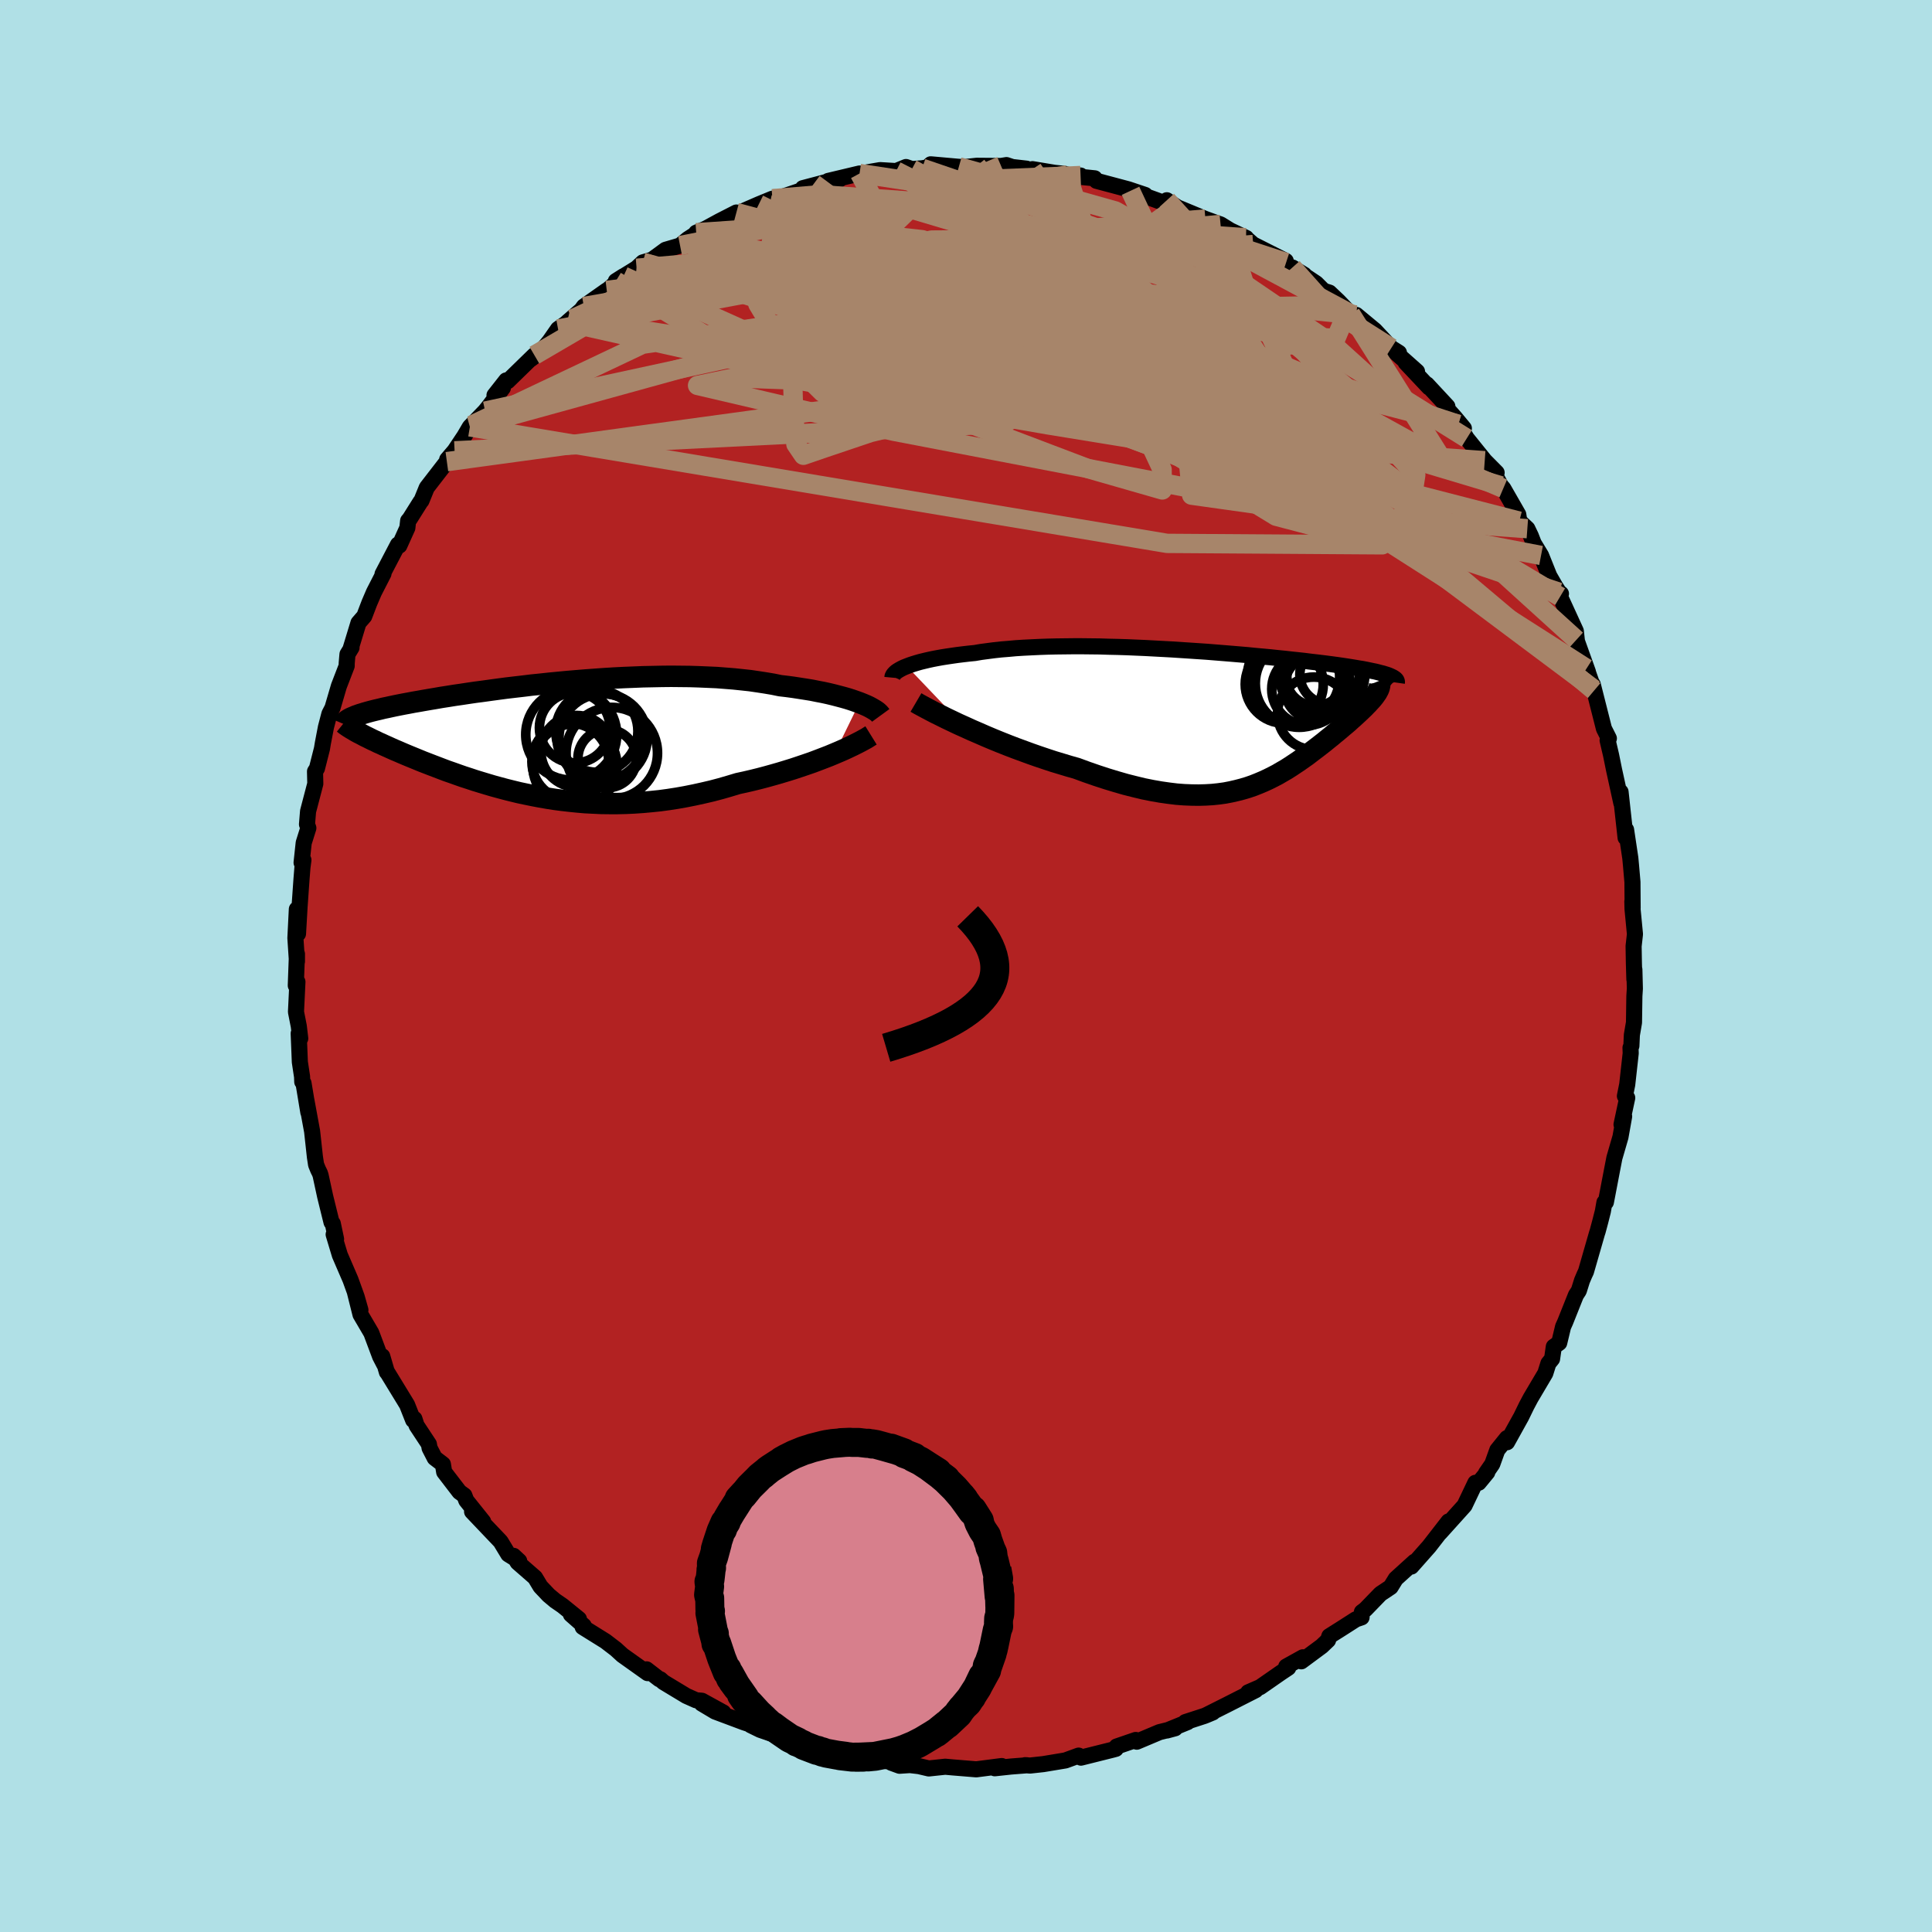 
  <svg viewBox="-100 -100 200 200" xmlns="http://www.w3.org/2000/svg" width="500" height="500" id="face-svg">
    <defs>
      <clipPath id="leftEyeClipPath">
        <polyline points="32.49,-3.76 32.1,-3.9 31.7,-4.04 31.26,-4.18 30.8,-4.31 30.31,-4.44 29.81,-4.57 29.27,-4.7 28.72,-4.82 28.14,-4.93 27.55,-5.05 26.93,-5.15 26.29,-5.25 25.64,-5.35 24.97,-5.44 24.28,-5.52 23.55,-5.67 22.78,-5.8 22,-5.92 21.18,-6.04 20.35,-6.13 19.49,-6.22 18.61,-6.29 17.71,-6.36 16.8,-6.4 15.87,-6.44 14.92,-6.47 13.97,-6.48 13,-6.49 12.03,-6.48 11.05,-6.46 10.06,-6.44 9.08,-6.4 8.09,-6.36 7.1,-6.31 6.12,-6.25 5.14,-6.18 4.17,-6.11 3.2,-6.03 2.25,-5.95 1.3,-5.86 0.37,-5.77 -0.55,-5.67 -1.45,-5.58 -2.34,-5.47 -3.21,-5.37 -4.06,-5.27 -4.89,-5.16 -5.7,-5.05 -6.49,-4.94 -7.26,-4.84 -8.01,-4.73 -8.73,-4.62 -9.43,-4.52 -10.11,-4.41 -10.76,-4.31 -11.39,-4.2 -11.99,-4.1 -12.57,-4 -13.13,-3.9 -13.66,-3.81 -14.18,-3.71 -14.67,-3.62 -15.13,-3.53 -15.58,-3.44 -16,-3.35 -16.41,-3.26 -16.8,-3.18 -17.16,-3.09 -17.51,-3.01 -17.84,-2.93 -18.15,-2.85 -18.44,-2.77 -18.72,-2.69 -18.97,-2.61 -19.21,-2.54 -19.43,-2.46 -19.64,-2.39 -19.82,-2.31 -19.99,-2.24 -19.4,-0.66 -19.18,-0.55 -18.95,-0.43 -18.71,-0.3 -18.46,-0.18 -18.2,-0.05 -17.92,0.09 -17.63,0.22 -17.33,0.37 -17.01,0.51 -16.69,0.66 -16.35,0.81 -16,0.97 -15.64,1.13 -15.26,1.29 -14.87,1.46 -14.47,1.63 -14.06,1.8 -13.62,1.98 -13.18,2.16 -12.72,2.35 -12.25,2.53 -11.76,2.72 -11.26,2.91 -10.74,3.11 -10.21,3.31 -9.66,3.5 -9.1,3.7 -8.53,3.9 -7.94,4.09 -7.34,4.29 -6.72,4.48 -6.09,4.67 -5.45,4.86 -4.79,5.04 -4.12,5.22 -3.44,5.39 -2.74,5.56 -2.03,5.71 -1.3,5.86 -0.56,6 0.19,6.13 0.95,6.25 1.72,6.35 2.51,6.44 3.3,6.52 4.11,6.59 4.93,6.63 5.76,6.67 6.6,6.68 7.45,6.68 8.31,6.66 9.17,6.62 10.05,6.56 10.93,6.48 11.81,6.39 12.7,6.27 13.6,6.13 14.5,5.97 15.4,5.79 16.31,5.59 17.21,5.38 18.12,5.14 19.02,4.88 19.92,4.61 20.66,4.45 21.39,4.28 22.12,4.1 22.84,3.91 23.56,3.71 24.26,3.51 24.95,3.3 25.63,3.09 26.29,2.87 26.94,2.65 27.58,2.43 28.19,2.2 28.79,1.97 29.36,1.75 29.91,1.52" />
      </clipPath>
      <clipPath id="rightEyeClipPath">
        <polyline points="-32.63,-5.12 -32.32,-5.24 -31.99,-5.35 -31.63,-5.46 -31.25,-5.57 -30.84,-5.67 -30.42,-5.77 -29.96,-5.87 -29.49,-5.96 -28.99,-6.05 -28.48,-6.13 -27.94,-6.21 -27.38,-6.29 -26.81,-6.36 -26.21,-6.43 -25.6,-6.49 -24.96,-6.6 -24.28,-6.69 -23.59,-6.78 -22.86,-6.86 -22.11,-6.92 -21.34,-6.99 -20.55,-7.04 -19.73,-7.08 -18.9,-7.12 -18.05,-7.15 -17.18,-7.17 -16.3,-7.18 -15.41,-7.19 -14.5,-7.19 -13.59,-7.18 -12.66,-7.17 -11.73,-7.14 -10.8,-7.12 -9.86,-7.09 -8.93,-7.05 -7.99,-7.01 -7.05,-6.96 -6.12,-6.91 -5.2,-6.86 -4.28,-6.8 -3.36,-6.74 -2.46,-6.68 -1.57,-6.62 -0.7,-6.55 0.17,-6.48 1.02,-6.41 1.85,-6.34 2.67,-6.27 3.46,-6.19 4.24,-6.12 5,-6.05 5.74,-5.97 6.46,-5.9 7.16,-5.82 7.83,-5.75 8.48,-5.68 9.11,-5.6 9.71,-5.53 10.3,-5.46 10.86,-5.39 11.39,-5.32 11.91,-5.25 12.4,-5.18 12.86,-5.11 13.31,-5.04 13.74,-4.97 14.14,-4.9 14.53,-4.84 14.89,-4.77 15.23,-4.7 15.56,-4.63 15.86,-4.57 16.14,-4.5 16.4,-4.43 16.65,-4.37 16.87,-4.3 17.07,-4.24 17.26,-4.17 17.42,-4.1 16.02,-2.39 15.92,-2.25 15.81,-2.09 15.69,-1.93 15.56,-1.77 15.41,-1.6 15.25,-1.43 15.08,-1.24 14.9,-1.06 14.71,-0.86 14.51,-0.67 14.29,-0.46 14.07,-0.25 13.84,-0.04 13.59,0.19 13.34,0.41 13.08,0.65 12.8,0.89 12.51,1.13 12.22,1.38 11.91,1.64 11.59,1.9 11.27,2.17 10.93,2.44 10.59,2.72 10.23,3 9.87,3.28 9.5,3.56 9.12,3.85 8.74,4.14 8.34,4.42 7.93,4.71 7.51,4.99 7.09,5.27 6.65,5.55 6.2,5.81 5.74,6.08 5.26,6.33 4.78,6.57 4.28,6.8 3.76,7.02 3.23,7.23 2.68,7.42 2.11,7.59 1.53,7.74 0.92,7.88 0.3,8 -0.35,8.09 -1.02,8.16 -1.71,8.2 -2.42,8.22 -3.16,8.21 -3.92,8.18 -4.71,8.12 -5.53,8.02 -6.37,7.9 -7.23,7.75 -8.13,7.57 -9.04,7.35 -9.99,7.11 -10.96,6.83 -11.95,6.53 -12.96,6.2 -14,5.84 -15.06,5.45 -15.84,5.23 -16.63,4.99 -17.43,4.75 -18.22,4.49 -19.02,4.22 -19.82,3.94 -20.61,3.65 -21.4,3.36 -22.18,3.06 -22.96,2.75 -23.72,2.44 -24.48,2.12 -25.21,1.8 -25.93,1.49 -26.63,1.17" />
      </clipPath>
      <filter id="fuzzy">
        <feTurbulence id="turbulence" baseFrequency="0.05" numOctaves="3" type="noise" result="noise" />
        <feDisplacementMap in="SourceGraphic" in2="noise" scale="2" />
      </filter>
      <linearGradient id="rainbowGradient" x1="0%" y1="0%" x2="100%" y2="0%">
        <stop offset="0%" style="stop-color: rgb(220, 208, 186); stop-opacity: 1" />
        <stop offset="50%" style="stop-color: rgb(255, 105, 180); stop-opacity: 1" />
        <stop offset="100%" style="stop-color: rgb(135, 206, 235); stop-opacity: 1" />
      </linearGradient>
    </defs>
    <rect x="-100" y="-100" width="100%" height="100%" fill="rgb(176, 224, 230)" />
    <polyline id="faceContour" points="69.19,1.38 69.19,0.37 69.24,2.34 69.19,3.12 69.15,5.85 68.93,7.14 68.88,8.27 68.79,8.46 68.81,9.04 68.45,12.27 68.21,13.46 68.45,13.65 67.86,16.41 67.95,16.16 68.13,15.57 67.75,17.7 67.12,19.87 66.87,21.16 66.24,24.45 66.09,24.47 65.93,25.39 65.65,26.49 65.39,27.46 65.32,27.67 64.18,31.63 64.02,31.97 63.77,32.56 63.44,33.61 63.14,34.07 62.03,36.85 61.81,37.34 61.41,39.01 60.85,39.41 60.67,40.67 60.29,41.14 59.97,42.16 58.45,44.73 58.03,45.52 57.47,46.67 56.01,49.3 56,48.87 55,50.11 54.48,51.56 53.83,52.5 53.96,52.42 53.08,53.49 52.73,53.5 51.61,55.85 49.07,58.67 49.74,57.85 49.95,57.5 47.94,60.09 47.25,60.87 46.1,62.17 46.43,61.67 44.49,63.43 43.96,64.29 42.91,64.99 41.35,66.6 40.98,66.88 40.95,67.43 40.36,67.63 38.91,68.56 37.61,69.38 37.48,69.79 36.83,70.41 34.71,71.98 34.88,71.56 33.15,72.52 33.36,72.65 32.58,73.17 30.45,74.65 29.21,75.19 29.99,74.96 27.06,76.45 24.81,77.58 25.55,77.27 24.68,77.63 22.71,78.27 22.94,78.27 20.8,79.14 21.65,78.91 20.03,79.31 17.68,80.3 17.57,80.12 15.59,80.8 15.51,81.04 15.22,81.12 11.9,81.95 11.66,81.74 10.29,82.24 9.93,82.3 8,82.62 6.63,82.77 6.12,82.73 6.33,82.74 4.66,82.87 2.98,83.05 3.7,82.82 1.06,83.16 -0.15,83.06 -1.38,82.96 -2.15,82.89 -3.85,83.07 -4.87,82.83 -5.8,82.72 -6.88,82.79 -7.73,82.48 -7.73,82.39 -9.75,82.08 -11.27,81.85 -12.99,81.4 -12.58,81.49 -13.33,81.57 -14.57,81.06 -16.04,81.03 -17.89,80.37 -18.64,80.16 -19.6,79.66 -21.31,79.07 -22.29,78.59 -21.64,78.74 -22.98,78.3 -25.97,77.18 -27.36,76.35 -25.12,77.28 -27.34,76.06 -27.94,76.01 -28.95,75.56 -31.32,74.13 -31.64,73.84 -31.75,73.83 -33.07,72.81 -32.96,73.2 -35.56,71.35 -36.25,70.72 -37.32,69.9 -39.68,68.43 -39.57,68.3 -40.9,67.13 -40.07,67.6 -41.76,66.23 -42.53,65.7 -43.21,65.13 -44.05,64.24 -44.61,63.31 -46.41,61.74 -46.83,61.06 -46.25,61.6 -47.38,60.9 -48.18,59.58 -51.13,56.48 -49.98,57.52 -51.73,55.33 -51.93,54.81 -52.44,54.44 -54.02,52.38 -54.15,51.58 -55,50.93 -55.53,49.9 -55.6,49.5 -56.88,47.56 -57.1,46.88 -57.23,47.01 -57.86,45.42 -59.9,42.08 -59.95,42.04 -60.43,40.4 -60.22,41.25 -60.65,40.42 -61.56,37.99 -62.68,36.08 -63.25,33.8 -62.69,35.61 -63.08,34.24 -63.72,32.47 -64.82,29.92 -65.46,27.79 -65.21,28.27 -65.55,26.66 -65.68,26.53 -66.34,23.85 -66.81,21.68 -66.89,21.44 -67.07,21.08 -67.28,20.56 -67.4,19.77 -67.69,17.12 -68.29,13.86 -68.08,15.15 -68.58,12.13 -68.71,11.99 -68.73,11.46 -68.96,9.94 -69.08,6.98 -68.92,7.5 -69.07,6.23 -69.36,4.75 -69.21,1.64 -69.38,2.02 -69.26,-1.25 -69.26,-0.47 -69.42,-2.89 -69.27,-5.88 -69.15,-3.34 -68.99,-6.12 -68.79,-8.97 -68.69,-10.22 -68.59,-10.97 -68.78,-10.7 -68.56,-12.75 -68.08,-14.28 -68.22,-14.67 -68.11,-16.01 -67.36,-18.87 -67.39,-20.14 -67.19,-20.45 -66.67,-22.5 -66.58,-23.05 -66.26,-24.72 -65.9,-26.1 -65.58,-26.72 -64.92,-28.97 -64.11,-31.07 -64.11,-31.33 -64.03,-32.27 -63.61,-32.96 -63.69,-32.89 -62.89,-35.52 -62.29,-36.21 -61.77,-37.57 -61.29,-38.69 -60.3,-40.62 -60.4,-40.57 -58.8,-43.63 -58.66,-43.52 -57.83,-45.36 -57.75,-46.09 -57.58,-46.29 -56.48,-48.04 -56.37,-48.17 -55.82,-49.52 -53.74,-52.21 -53.71,-52.43 -52.94,-53.33 -51.93,-54.84 -51.36,-55.81 -51.19,-55.98 -49.78,-57.44 -49.34,-57.99 -47.94,-59.85 -48.81,-59.08 -47.6,-60.62 -47.44,-60.54 -44.68,-63.23 -45.07,-62.81 -43.99,-63.61 -43.11,-64.68 -42.23,-65.94 -40.76,-66.97 -41.29,-66.63 -39.81,-67.92 -39.56,-68.27 -37.19,-69.94 -37.82,-69.35 -35.45,-71.41 -36.25,-70.9 -34.1,-72.23 -33.45,-72.84 -32.51,-73.11 -31.1,-74.14 -29.6,-74.58 -28.79,-75.25 -27.68,-75.97 -27.93,-75.91 -26.96,-76.32 -25.53,-77.1 -23.77,-78 -23.25,-77.81 -23.63,-77.85 -22.92,-78.21 -21.45,-78.85 -20.04,-79.43 -19.14,-79.58 -16.72,-80.4 -16.89,-80.52 -14.35,-81.19 -13.1,-81.42 -14.26,-81.27 -11.02,-82.04 -10.5,-81.94 -10.23,-82.16 -8.89,-82.39 -7.23,-82.29 -6.21,-82.71 -5.6,-82.5 -4.54,-82.58 -3.94,-82.68 -3.65,-82.99 -0.74,-82.73 -0.1,-82.71 1.11,-82.84 3.63,-82.82 4.19,-82.91 4.79,-82.71 6.27,-82.54 6.13,-82.33 6.88,-82.49 9.17,-82.11 10.24,-82 10.48,-81.9 11.86,-81.83 11.58,-81.72 13.32,-81.54 13.51,-81.28 16.81,-80.4 18.54,-79.82 17.03,-80.25 20.43,-79.02 20.79,-79.27 21.26,-78.95 22.07,-78.41 21.79,-78.57 24.78,-77.33 26.08,-76.86 26.35,-76.77 27.35,-76.15 29,-75.37 28.93,-75.39 29.73,-74.69 33.1,-72.99 33.14,-72.83 32.34,-73.08 35.02,-71.55 33.79,-72.31 36.25,-70.67 37.02,-69.9 37.62,-69.71 38.54,-68.84 39.82,-67.51 40.9,-66.66 40.4,-67.4 42.32,-65.81 44.03,-63.98 44.82,-63.48 44.26,-63.7 46.69,-61.54 45.51,-62.47 47.93,-59.9 47.71,-60.21 49.83,-57.93 49.79,-57.7 50.62,-56.77 51.54,-55.66 50.96,-56.07 51.84,-54.62 53.7,-52.31 54.93,-51.07 54.53,-51.28 55.38,-49.71 55.62,-49.44 57.17,-46.74 57.28,-46.05 58.11,-45.27 58.47,-44.52 58.77,-43.75 59.53,-42.5 60.38,-40.38 60.99,-39.32 61.39,-38.69 61.59,-38.54 61.5,-38.23 63.13,-34.67 63.25,-33.56 63.19,-33.77 64.38,-30.45 64.24,-30.8 64.99,-28.66 65.02,-28.51 64.88,-29.15 66.04,-24.57 66.55,-23.56 66.42,-23.36 66.78,-21.82 67.09,-20.29 67.15,-20.02 67.84,-16.87 67.76,-18.02 67.96,-16.18 68.28,-13.28 68.33,-14.11 68.77,-11.17 68.84,-10.42 68.99,-8.69 69.01,-6 68.98,-6.68 69,-5.89 69.25,-3.3 69.11,-2.05 69.14,-0.3 69.19,1.38 69.19,0.37" fill="rgb(178, 34, 34)" stroke="black" stroke-width="1.667" stroke-linejoin="round" filter="url(#fuzzy)" />
    <g transform="translate(26.51 -25.91)">
      <polyline id="rightCountour" points="-32.63,-5.12 -32.32,-5.24 -31.99,-5.35 -31.63,-5.46 -31.25,-5.57 -30.84,-5.67 -30.42,-5.77 -29.96,-5.87 -29.49,-5.96 -28.99,-6.05 -28.48,-6.13 -27.94,-6.21 -27.38,-6.29 -26.81,-6.36 -26.21,-6.43 -25.6,-6.49 -24.96,-6.6 -24.28,-6.69 -23.59,-6.78 -22.86,-6.86 -22.11,-6.92 -21.34,-6.99 -20.55,-7.04 -19.73,-7.08 -18.9,-7.12 -18.05,-7.15 -17.18,-7.17 -16.3,-7.18 -15.41,-7.19 -14.5,-7.19 -13.59,-7.18 -12.66,-7.17 -11.73,-7.14 -10.8,-7.12 -9.86,-7.09 -8.93,-7.05 -7.99,-7.01 -7.05,-6.96 -6.12,-6.91 -5.2,-6.86 -4.28,-6.8 -3.36,-6.74 -2.46,-6.68 -1.57,-6.62 -0.7,-6.55 0.17,-6.48 1.02,-6.41 1.85,-6.34 2.67,-6.27 3.46,-6.19 4.24,-6.12 5,-6.05 5.74,-5.97 6.46,-5.9 7.16,-5.82 7.83,-5.75 8.48,-5.68 9.11,-5.6 9.71,-5.53 10.3,-5.46 10.86,-5.39 11.39,-5.32 11.91,-5.25 12.4,-5.18 12.86,-5.11 13.31,-5.04 13.74,-4.97 14.14,-4.9 14.53,-4.84 14.89,-4.77 15.23,-4.7 15.56,-4.63 15.86,-4.57 16.14,-4.5 16.4,-4.43 16.65,-4.37 16.87,-4.3 17.07,-4.24 17.26,-4.17 17.42,-4.1 16.02,-2.39 15.92,-2.25 15.81,-2.09 15.69,-1.93 15.56,-1.77 15.41,-1.6 15.25,-1.43 15.08,-1.24 14.9,-1.06 14.71,-0.86 14.51,-0.67 14.29,-0.46 14.07,-0.25 13.84,-0.04 13.59,0.19 13.34,0.41 13.08,0.65 12.8,0.89 12.51,1.13 12.22,1.38 11.91,1.64 11.59,1.9 11.27,2.17 10.93,2.44 10.59,2.72 10.23,3 9.87,3.28 9.5,3.56 9.12,3.85 8.74,4.14 8.34,4.42 7.93,4.71 7.51,4.99 7.09,5.27 6.65,5.55 6.2,5.81 5.74,6.08 5.26,6.33 4.78,6.57 4.28,6.8 3.76,7.02 3.23,7.23 2.68,7.42 2.11,7.59 1.53,7.74 0.92,7.88 0.3,8 -0.35,8.09 -1.02,8.16 -1.71,8.2 -2.42,8.22 -3.16,8.21 -3.92,8.18 -4.71,8.12 -5.53,8.02 -6.37,7.9 -7.23,7.75 -8.13,7.57 -9.04,7.35 -9.99,7.11 -10.96,6.83 -11.95,6.53 -12.96,6.2 -14,5.84 -15.06,5.45 -15.84,5.23 -16.63,4.99 -17.43,4.75 -18.22,4.49 -19.02,4.22 -19.82,3.94 -20.61,3.65 -21.4,3.36 -22.18,3.06 -22.96,2.75 -23.72,2.44 -24.48,2.12 -25.21,1.8 -25.93,1.49 -26.63,1.17" fill="white" stroke="white" stroke-width="0" stroke-linejoin="round" filter="url(#fuzzy)" />
    </g>
    <g transform="translate(-43.52 -23.5)">
      <polyline id="leftCountour" points="32.49,-3.76 32.1,-3.9 31.7,-4.04 31.26,-4.18 30.8,-4.31 30.31,-4.44 29.81,-4.57 29.27,-4.7 28.72,-4.82 28.14,-4.93 27.55,-5.05 26.93,-5.15 26.29,-5.25 25.64,-5.35 24.97,-5.44 24.28,-5.52 23.55,-5.67 22.78,-5.8 22,-5.92 21.18,-6.04 20.35,-6.13 19.49,-6.22 18.61,-6.29 17.71,-6.36 16.8,-6.4 15.87,-6.44 14.92,-6.47 13.97,-6.48 13,-6.49 12.03,-6.48 11.05,-6.46 10.06,-6.44 9.08,-6.4 8.09,-6.36 7.1,-6.31 6.12,-6.25 5.14,-6.18 4.17,-6.11 3.2,-6.03 2.25,-5.95 1.3,-5.86 0.37,-5.77 -0.55,-5.67 -1.45,-5.58 -2.34,-5.47 -3.21,-5.37 -4.06,-5.27 -4.89,-5.16 -5.7,-5.05 -6.49,-4.94 -7.26,-4.84 -8.01,-4.73 -8.73,-4.62 -9.43,-4.52 -10.11,-4.41 -10.76,-4.31 -11.39,-4.2 -11.99,-4.1 -12.57,-4 -13.13,-3.9 -13.66,-3.81 -14.18,-3.71 -14.67,-3.62 -15.13,-3.53 -15.58,-3.44 -16,-3.35 -16.41,-3.26 -16.8,-3.18 -17.16,-3.09 -17.51,-3.01 -17.84,-2.93 -18.15,-2.85 -18.44,-2.77 -18.72,-2.69 -18.97,-2.61 -19.21,-2.54 -19.43,-2.46 -19.64,-2.39 -19.82,-2.31 -19.99,-2.24 -19.4,-0.66 -19.18,-0.55 -18.95,-0.43 -18.71,-0.3 -18.46,-0.18 -18.2,-0.05 -17.92,0.09 -17.63,0.22 -17.33,0.37 -17.01,0.51 -16.69,0.66 -16.35,0.81 -16,0.97 -15.64,1.13 -15.26,1.29 -14.87,1.46 -14.47,1.63 -14.06,1.8 -13.62,1.98 -13.18,2.16 -12.72,2.35 -12.25,2.53 -11.76,2.72 -11.26,2.91 -10.74,3.11 -10.21,3.31 -9.66,3.5 -9.1,3.7 -8.53,3.9 -7.94,4.09 -7.34,4.29 -6.72,4.48 -6.09,4.67 -5.45,4.86 -4.79,5.04 -4.12,5.22 -3.44,5.39 -2.74,5.56 -2.03,5.71 -1.3,5.86 -0.56,6 0.19,6.13 0.95,6.25 1.72,6.35 2.51,6.44 3.3,6.52 4.11,6.59 4.93,6.63 5.76,6.67 6.6,6.68 7.45,6.68 8.31,6.66 9.17,6.62 10.05,6.56 10.93,6.48 11.81,6.39 12.7,6.27 13.6,6.13 14.5,5.97 15.4,5.79 16.31,5.59 17.21,5.38 18.12,5.14 19.02,4.88 19.92,4.61 20.66,4.45 21.39,4.28 22.12,4.1 22.84,3.91 23.56,3.71 24.26,3.51 24.95,3.3 25.63,3.09 26.29,2.87 26.94,2.65 27.58,2.43 28.19,2.2 28.79,1.97 29.36,1.75 29.91,1.52" fill="white" stroke="white" stroke-width="0" stroke-linejoin="round" filter="url(#fuzzy)" />
    </g>
    <g transform="translate(26.51 -25.91)">
      <polyline id="rightUpper" points="-34.13,-3.94 -34.12,-4.05 -34.07,-4.17 -33.99,-4.29 -33.88,-4.41 -33.75,-4.53 -33.58,-4.65 -33.38,-4.77 -33.16,-4.89 -32.91,-5.01 -32.63,-5.12 -32.32,-5.24 -31.99,-5.35 -31.63,-5.46 -31.25,-5.57 -30.84,-5.67 -30.42,-5.77 -29.96,-5.87 -29.49,-5.96 -28.99,-6.05 -28.48,-6.13 -27.94,-6.21 -27.38,-6.29 -26.81,-6.36 -26.21,-6.43 -25.6,-6.49 -24.96,-6.6 -24.28,-6.69 -23.59,-6.78 -22.86,-6.86 -22.11,-6.92 -21.34,-6.99 -20.55,-7.04 -19.73,-7.08 -18.9,-7.12 -18.05,-7.15 -17.18,-7.17 -16.3,-7.18 -15.41,-7.19 -14.5,-7.19 -13.59,-7.18 -12.66,-7.17 -11.73,-7.14 -10.8,-7.12 -9.86,-7.09 -8.93,-7.05 -7.99,-7.01 -7.05,-6.96 -6.12,-6.91 -5.2,-6.86 -4.28,-6.8 -3.36,-6.74 -2.46,-6.68 -1.57,-6.62 -0.7,-6.55 0.17,-6.48 1.02,-6.41 1.85,-6.34 2.67,-6.27 3.46,-6.19 4.24,-6.12 5,-6.05 5.74,-5.97 6.46,-5.9 7.16,-5.82 7.83,-5.75 8.48,-5.68 9.11,-5.6 9.71,-5.53 10.3,-5.46 10.86,-5.39 11.39,-5.32 11.91,-5.25 12.4,-5.18 12.86,-5.11 13.31,-5.04 13.74,-4.97 14.14,-4.9 14.53,-4.84 14.89,-4.77 15.23,-4.7 15.56,-4.63 15.86,-4.57 16.14,-4.5 16.4,-4.43 16.65,-4.37 16.87,-4.3 17.07,-4.24 17.26,-4.17 17.42,-4.1 17.57,-4.03 17.69,-3.97 17.8,-3.9 17.9,-3.83 17.97,-3.77 18.03,-3.7 18.07,-3.63 18.09,-3.56 18.1,-3.49 18.09,-3.42" fill="none" stroke="black" stroke-width="1.667" stroke-linejoin="round" filter="url(#fuzzy)" />
      <polyline id="rightLower" points="-31.69,-1.37 -31.4,-1.2 -31.05,-1.01 -30.64,-0.79 -30.19,-0.55 -29.69,-0.29 -29.14,-0.02 -28.56,0.27 -27.95,0.56 -27.3,0.87 -26.63,1.17 -25.93,1.49 -25.21,1.8 -24.48,2.12 -23.72,2.44 -22.96,2.75 -22.18,3.06 -21.4,3.36 -20.61,3.65 -19.82,3.94 -19.02,4.22 -18.22,4.49 -17.43,4.75 -16.63,4.99 -15.84,5.23 -15.06,5.45 -14,5.84 -12.96,6.2 -11.95,6.53 -10.96,6.83 -9.99,7.11 -9.04,7.35 -8.13,7.57 -7.23,7.75 -6.37,7.9 -5.53,8.02 -4.71,8.12 -3.92,8.18 -3.16,8.21 -2.42,8.22 -1.71,8.2 -1.02,8.16 -0.35,8.09 0.3,8 0.92,7.88 1.53,7.74 2.11,7.59 2.68,7.42 3.23,7.23 3.76,7.02 4.28,6.8 4.78,6.57 5.26,6.33 5.74,6.08 6.2,5.81 6.65,5.55 7.09,5.27 7.51,4.99 7.93,4.71 8.34,4.42 8.74,4.14 9.12,3.85 9.5,3.56 9.87,3.28 10.23,3 10.59,2.72 10.93,2.44 11.27,2.17 11.59,1.9 11.91,1.64 12.22,1.38 12.51,1.13 12.8,0.89 13.08,0.65 13.34,0.41 13.59,0.19 13.84,-0.04 14.07,-0.25 14.29,-0.46 14.51,-0.67 14.71,-0.86 14.9,-1.06 15.08,-1.24 15.25,-1.43 15.41,-1.6 15.56,-1.77 15.69,-1.93 15.81,-2.09 15.92,-2.25 16.02,-2.39 16.1,-2.54 16.17,-2.67 16.23,-2.81 16.27,-2.93 16.3,-3.06 16.32,-3.17 16.32,-3.29 16.31,-3.4 16.29,-3.5 16.25,-3.6" fill="none" stroke="black" stroke-width="2.222" stroke-linejoin="round" filter="url(#fuzzy)" />
      <circle r="4.776" cx="7.396" cy="-4.028" stroke="black" fill="none" stroke-width="1.0" filter="url(#fuzzy)" clip-path="url(#rightEyeClipPath)" /><circle r="4.54" cx="7.976" cy="-3.343" stroke="black" fill="none" stroke-width="1.0" filter="url(#fuzzy)" clip-path="url(#rightEyeClipPath)" /><circle r="3.076" cx="11.126" cy="-4.268" stroke="black" fill="none" stroke-width="1.0" filter="url(#fuzzy)" clip-path="url(#rightEyeClipPath)" /><circle r="4.04" cx="6.436" cy="-3.258" stroke="black" fill="none" stroke-width="1.0" filter="url(#fuzzy)" clip-path="url(#rightEyeClipPath)" /><circle r="3.088" cx="9.666" cy="-4.108" stroke="black" fill="none" stroke-width="1.0" filter="url(#fuzzy)" clip-path="url(#rightEyeClipPath)" /><circle r="3.452" cx="9.881" cy="-2.943" stroke="black" fill="none" stroke-width="1.0" filter="url(#fuzzy)" clip-path="url(#rightEyeClipPath)" /><circle r="4.458" cx="10.331" cy="-4.383" stroke="black" fill="none" stroke-width="1.0" filter="url(#fuzzy)" clip-path="url(#rightEyeClipPath)" /><circle r="3.874" cx="10.576" cy="-4.038" stroke="black" fill="none" stroke-width="1.0" filter="url(#fuzzy)" clip-path="url(#rightEyeClipPath)" /><circle r="3.758" cx="9.496" cy="-0.243" stroke="black" fill="none" stroke-width="1.0" filter="url(#fuzzy)" clip-path="url(#rightEyeClipPath)" /><circle r="3.734" cx="8.876" cy="-2.753" stroke="black" fill="none" stroke-width="1.0" filter="url(#fuzzy)" clip-path="url(#rightEyeClipPath)" />
      </g>
    <g transform="translate(-43.52 -23.5)">
      <polyline id="leftUpper" points="34.69,-2.44 34.61,-2.55 34.5,-2.67 34.36,-2.8 34.18,-2.93 33.97,-3.06 33.73,-3.2 33.47,-3.34 33.17,-3.48 32.84,-3.62 32.49,-3.76 32.1,-3.9 31.7,-4.04 31.26,-4.18 30.8,-4.31 30.31,-4.44 29.81,-4.57 29.27,-4.7 28.72,-4.82 28.14,-4.93 27.55,-5.05 26.93,-5.15 26.29,-5.25 25.64,-5.35 24.97,-5.44 24.28,-5.52 23.55,-5.67 22.78,-5.8 22,-5.92 21.18,-6.04 20.35,-6.13 19.49,-6.22 18.61,-6.29 17.71,-6.36 16.8,-6.4 15.87,-6.44 14.92,-6.47 13.97,-6.48 13,-6.49 12.03,-6.48 11.05,-6.46 10.06,-6.44 9.08,-6.4 8.09,-6.36 7.1,-6.31 6.12,-6.25 5.14,-6.18 4.17,-6.11 3.2,-6.03 2.25,-5.95 1.3,-5.86 0.37,-5.77 -0.55,-5.67 -1.45,-5.58 -2.34,-5.47 -3.21,-5.37 -4.06,-5.27 -4.89,-5.16 -5.7,-5.05 -6.49,-4.94 -7.26,-4.84 -8.01,-4.73 -8.73,-4.62 -9.43,-4.52 -10.11,-4.41 -10.76,-4.31 -11.39,-4.2 -11.99,-4.1 -12.57,-4 -13.13,-3.9 -13.66,-3.81 -14.18,-3.71 -14.67,-3.62 -15.13,-3.53 -15.58,-3.44 -16,-3.35 -16.41,-3.26 -16.8,-3.18 -17.16,-3.09 -17.51,-3.01 -17.84,-2.93 -18.15,-2.85 -18.44,-2.77 -18.72,-2.69 -18.97,-2.61 -19.21,-2.54 -19.43,-2.46 -19.64,-2.39 -19.82,-2.31 -19.99,-2.24 -20.15,-2.17 -20.29,-2.1 -20.41,-2.03 -20.52,-1.96 -20.61,-1.89 -20.69,-1.82 -20.76,-1.75 -20.81,-1.68 -20.85,-1.61 -20.88,-1.54" fill="none" stroke="black" stroke-width="2.222" stroke-linejoin="round" filter="url(#fuzzy)" />
      <polyline id="leftLower" points="33.69,-0.37 33.48,-0.24 33.23,-0.08 32.94,0.08 32.61,0.26 32.24,0.45 31.84,0.65 31.4,0.86 30.93,1.08 30.43,1.3 29.91,1.52 29.36,1.75 28.79,1.97 28.19,2.2 27.58,2.43 26.94,2.65 26.29,2.87 25.63,3.09 24.95,3.3 24.26,3.51 23.56,3.71 22.84,3.91 22.12,4.1 21.39,4.28 20.66,4.45 19.92,4.61 19.02,4.88 18.12,5.14 17.21,5.38 16.31,5.59 15.4,5.79 14.5,5.97 13.6,6.13 12.7,6.27 11.81,6.39 10.93,6.48 10.05,6.56 9.17,6.62 8.31,6.66 7.45,6.68 6.6,6.68 5.76,6.67 4.93,6.63 4.11,6.59 3.3,6.52 2.51,6.44 1.72,6.35 0.95,6.25 0.19,6.13 -0.56,6 -1.3,5.86 -2.03,5.71 -2.74,5.56 -3.44,5.39 -4.12,5.22 -4.79,5.04 -5.45,4.86 -6.09,4.67 -6.72,4.48 -7.34,4.29 -7.94,4.09 -8.53,3.9 -9.1,3.7 -9.66,3.5 -10.21,3.31 -10.74,3.11 -11.26,2.91 -11.76,2.72 -12.25,2.53 -12.72,2.35 -13.18,2.16 -13.62,1.98 -14.06,1.8 -14.47,1.63 -14.87,1.46 -15.26,1.29 -15.64,1.13 -16,0.97 -16.35,0.81 -16.69,0.66 -17.01,0.51 -17.33,0.37 -17.63,0.22 -17.92,0.09 -18.2,-0.05 -18.46,-0.18 -18.71,-0.3 -18.95,-0.43 -19.18,-0.55 -19.4,-0.66 -19.6,-0.77 -19.79,-0.88 -19.97,-0.99 -20.14,-1.09 -20.3,-1.19 -20.44,-1.28 -20.57,-1.37 -20.7,-1.46 -20.81,-1.55 -20.91,-1.63" fill="none" stroke="black" stroke-width="2.222" stroke-linejoin="round" filter="url(#fuzzy)" />
      <circle r="3.65" cx="3.011" cy="-1.161" stroke="black" fill="none" stroke-width="1.0" filter="url(#fuzzy)" clip-path="url(#leftEyeClipPath)" /><circle r="4.254" cx="5.306" cy="-0.806" stroke="black" fill="none" stroke-width="1.0" filter="url(#fuzzy)" clip-path="url(#leftEyeClipPath)" /><circle r="4.734" cx="6.851" cy="1.464" stroke="black" fill="none" stroke-width="1.0" filter="url(#fuzzy)" clip-path="url(#leftEyeClipPath)" /><circle r="3.978" cx="2.561" cy="2.339" stroke="black" fill="none" stroke-width="1.0" filter="url(#fuzzy)" clip-path="url(#leftEyeClipPath)" /><circle r="4.356" cx="3.031" cy="2.769" stroke="black" fill="none" stroke-width="1.0" filter="url(#fuzzy)" clip-path="url(#leftEyeClipPath)" /><circle r="4.704" cx="2.651" cy="-0.456" stroke="black" fill="none" stroke-width="1.0" filter="url(#fuzzy)" clip-path="url(#leftEyeClipPath)" /><circle r="4.56" cx="5.731" cy="-0.196" stroke="black" fill="none" stroke-width="1.0" filter="url(#fuzzy)" clip-path="url(#leftEyeClipPath)" /><circle r="4.568" cx="5.951" cy="-0.116" stroke="black" fill="none" stroke-width="1.0" filter="url(#fuzzy)" clip-path="url(#leftEyeClipPath)" /><circle r="3.706" cx="3.221" cy="1.274" stroke="black" fill="none" stroke-width="1.0" filter="url(#fuzzy)" clip-path="url(#leftEyeClipPath)" /><circle r="3.024" cx="6.371" cy="2.024" stroke="black" fill="none" stroke-width="1.0" filter="url(#fuzzy)" clip-path="url(#leftEyeClipPath)" />
    </g>
    <g id="hairs">
      <polyline points="59.53,-42.5 -7.55,-55.37 -27.79,-60.1 -24.03,-60.89 -9.47,-60.36 6.18,-60.42 17.19,-61.47 21.89,-62.8 21.22,-63.76 17.16,-64.45 11.85,-65.56 7.63,-67.46 7.03,-69.38 11.83,-69.81 21.47,-67.97 32.06,-65.35 38.29,-64.96 39.18,-67.06 44.03,-63.98" fill="none" stroke="rgb(167, 133, 106)" stroke-width="2" stroke-linejoin="round" filter="url(#fuzzy)" /><polyline points="24.78,-77.33 8.17,-75.98 6.01,-70.44 10.02,-65.79 16.72,-62.68 21.94,-60 24.79,-56.93 26.26,-53.84 26.06,-52.01 22.27,-52.62 14.02,-55.78 4.05,-60.29 -1.67,-64.18 2.13,-65.61 15.02,-63.57 27.73,-58.58 21.87,-55.36 -33.45,-72.84" fill="none" stroke="rgb(167, 133, 106)" stroke-width="2" stroke-linejoin="round" filter="url(#fuzzy)" /><polyline points="-20.04,-79.43 25.99,-55.87 28.66,-59.41 21.99,-64.23 16,-65.67 10.37,-65.73 4.63,-65.94 0.07,-66.31 -2.37,-66.52 -3.24,-66.63 -3.6,-67.03 -3.43,-68.05 -1.78,-69.63 1.34,-71.21 3.77,-71.92 2.62,-71.07 -2.58,-68.83 -11.87,-65.66 -49.78,-57.44" fill="none" stroke="rgb(167, 133, 106)" stroke-width="2" stroke-linejoin="round" filter="url(#fuzzy)" /><polyline points="-21.45,-78.85 -10.5,-73.48 11.19,-68.16 22.37,-63.96 23.43,-62.39 20.77,-62.68 18.82,-63.38 18.24,-63.8 17.7,-63.98 15.92,-64.23 12.85,-64.71 9.59,-65.34 7.71,-65.75 8.64,-65.5 13.11,-64.25 20.82,-62.05 30.32,-59.27 39.13,-56.45 44.27,-54.25 41.84,-53.75 23.34,-57.7 -33.45,-72.84" fill="none" stroke="rgb(167, 133, 106)" stroke-width="2" stroke-linejoin="round" filter="url(#fuzzy)" /><polyline points="-53.74,-52.21 4.17,-60.12 31.32,-55.04 33.73,-52.56 21.31,-54.7 5.55,-59.44 -5.27,-64.51 -8.71,-68.59 -7.57,-71.21 -6.81,-72.35 -9.71,-72.46 -15.54,-72.41 -20.12,-73.17 -19.27,-74.95 -12.81,-76.77 -7.86,-77.28 -27.93,-75.91" fill="none" stroke="rgb(167, 133, 106)" stroke-width="2" stroke-linejoin="round" filter="url(#fuzzy)" /><polyline points="55.38,-49.71 17.05,-61.19 -6.66,-60.99 -5.17,-60.42 9.62,-59.78 24.93,-57.9 33.35,-55.41 32.54,-54.31 24.05,-56.22 11.9,-60.98 0.75,-66.65 -6.11,-70.6 -7.52,-70.9 -3.41,-67.06 7.94,-60.31 30.98,-53.94 53.7,-52.31" fill="none" stroke="rgb(167, 133, 106)" stroke-width="2" stroke-linejoin="round" filter="url(#fuzzy)" /><polyline points="-29.6,-74.58 -7.58,-78.93 0.1,-76.64 3.93,-71.29 4.66,-66.76 3.02,-64.14 2.11,-62.49 5.08,-60.66 12.29,-58.53 20.52,-57.06 25.31,-57.42 24.8,-59.66 21.48,-62.01 19.28,-62.08 18.34,-59.38 18.87,-55.95 57.28,-46.05" fill="none" stroke="rgb(167, 133, 106)" stroke-width="2" stroke-linejoin="round" filter="url(#fuzzy)" /><polyline points="50.96,-56.07 12.14,-66.15 1.88,-69.23 -5.78,-69.86 -11.65,-68.67 -13.04,-65.98 -8.89,-62.34 -0.95,-58.88 7.24,-57.06 12.54,-57.91 13.79,-61.38 11.74,-66.32 7.9,-71.07 3.47,-74.18 -0.93,-74.94 -5.16,-73.54 -9.55,-71.22 -14.71,-70.09 -20.93,-71.54 -39.56,-68.27" fill="none" stroke="rgb(167, 133, 106)" stroke-width="2" stroke-linejoin="round" filter="url(#fuzzy)" /><polyline points="-51.19,-55.98 -33.5,-64.36 -11.84,-67.5 -0.44,-69.78 0.65,-72.42 -3.24,-74.21 -7.18,-74.42 -8.13,-73.5 -5.5,-72.38 -0.92,-71.76 2.98,-71.8 4.42,-72.25 3.56,-72.75 2.13,-73.06 1.7,-73.07 2.16,-72.82 1.82,-72.41 -0.16,-71.62 -1.34,-69.34 2.25,-63.74 4.2,-56.42 -41.29,-66.63" fill="none" stroke="rgb(167, 133, 106)" stroke-width="2" stroke-linejoin="round" filter="url(#fuzzy)" /><polyline points="26.35,-76.77 -2.62,-74.09 -1.27,-68.73 3.91,-62.63 7.23,-59.62 8.99,-60.36 10.31,-63.07 12.03,-65.64 14.26,-66.98 16.37,-67.1 17.41,-66.56 16.55,-65.92 13.48,-65.66 8.53,-66.16 2.87,-67.64 -2.02,-70.03 -5.27,-72.84 -7.25,-75.27 -9.09,-76.57 -11.58,-76.33 -16.03,-74.52 -26.7,-71.1 -40.76,-66.97" fill="none" stroke="rgb(167, 133, 106)" stroke-width="2" stroke-linejoin="round" filter="url(#fuzzy)" /><polyline points="-51.36,-55.81 -14.67,-65.93 -6.31,-65 -12.47,-64.62 -18.17,-65.14 -18.34,-65.28 -14.47,-64.54 -10.2,-63.26 -8.23,-62.2 -8.92,-61.93 -10.39,-62.3 -9.32,-62.35 -2.58,-60.83 10.79,-57.06 27.88,-51.72 41.69,-46.68 43.09,-43.6 20.81,-43.75 -51.36,-55.81" fill="none" stroke="rgb(167, 133, 106)" stroke-width="2" stroke-linejoin="round" filter="url(#fuzzy)" /><polyline points="20.79,-79.27 46.56,-50.84 45.7,-45.18 28.85,-50.27 8.85,-57.6 -4.96,-63 -9.21,-65.32 -5.46,-64.88 2.18,-62.75 9.55,-60.17 14.24,-58.13 16.05,-57 16.33,-56.64 16.85,-56.62 18.53,-56.68 20.98,-56.88 22.85,-57.35 22.96,-57.99 21.44,-58.36 20,-58.22 20.84,-58.36 24.52,-60.51 27.4,-65.95 20.79,-73.92 -4.54,-82.58" fill="none" stroke="rgb(167, 133, 106)" stroke-width="2" stroke-linejoin="round" filter="url(#fuzzy)" /><polyline points="29.73,-74.69 17.78,-73.8 30.35,-61.61 40.75,-49.55 40.59,-44.33 32.1,-46.56 21.4,-53.1 13.61,-59.78 10.81,-63.48 12.23,-63.21 15.49,-59.92 18.41,-55.43 20.3,-51.39 20.32,-49.28 12.65,-51.48 -11.83,-60.78 -35.45,-71.41" fill="none" stroke="rgb(167, 133, 106)" stroke-width="2" stroke-linejoin="round" filter="url(#fuzzy)" /><polyline points="-20.04,-79.43 -15.06,-79.85 -3.18,-78.99 8.55,-76.22 14.35,-73.76 13.25,-73.08 8.83,-73.93 5.54,-75.21 5.81,-75.93 9.72,-75.57 16.28,-73.77 24.51,-70.26 33.23,-65.07 40.14,-59.26 41.19,-55.57 31.53,-58.21 9.76,-70.19 -7.23,-82.29" fill="none" stroke="rgb(167, 133, 106)" stroke-width="2" stroke-linejoin="round" filter="url(#fuzzy)" /><polyline points="32.34,-73.08 18.13,-73.64 16.6,-67.5 21.13,-62.01 24.45,-58.72 25.5,-57.12 24.17,-57.31 20.58,-59.27 16.44,-61.83 14.52,-63.29 16.12,-63.03 19.57,-62.24 21.51,-62.97 19.89,-66.04 14.76,-69.98 4.81,-72.44 -14.81,-72.69 -37.19,-69.94" fill="none" stroke="rgb(167, 133, 106)" stroke-width="2" stroke-linejoin="round" filter="url(#fuzzy)" /><polyline points="55.62,-49.44 20.84,-64.3 20.7,-63.79 24.12,-59.17 26.69,-54.98 26.58,-52.98 22.25,-53.56 14.87,-55.98 7.83,-59.01 4.24,-61.56 4.91,-63.19 8.23,-64.06 11.79,-64.55 14.16,-64.77 15.66,-64.41 17.6,-63.08 20.68,-60.93 24.18,-58.92 26.48,-58.35 26.65,-59.69 24.66,-61.83 19.06,-62.82 4.53,-62.12 -22.16,-62.35 -36.25,-70.9" fill="none" stroke="rgb(167, 133, 106)" stroke-width="2" stroke-linejoin="round" filter="url(#fuzzy)" /><polyline points="3.63,-82.82 -18.89,-73.25 -17.74,-70.59 -15.68,-68.67 -14.72,-67.08 -12.45,-65.68 -8.8,-64.43 -5.53,-63.82 -4.15,-64.33 -4.82,-65.85 -6.29,-67.63 -6.66,-68.7 -4.24,-68.37 1.66,-66.46 10.46,-63.31 20.38,-59.66 28.99,-56.54 34.16,-55.04 35.14,-55.95 32.89,-59.37 29.39,-64.57 26.04,-70.27 23.61,-74.77 25.49,-75.19 39.82,-67.51" fill="none" stroke="rgb(167, 133, 106)" stroke-width="2" stroke-linejoin="round" filter="url(#fuzzy)" /><polyline points="-0.74,-82.73 15.46,-78.16 28.48,-70.81 38,-64.33 42.42,-60.33 41.63,-58.46 36.54,-58.36 29.07,-59.9 21.56,-62.53 15.76,-65.1 12.2,-66.41 10.51,-66.03 10.4,-64.36 12.17,-62.05 16.89,-59.01 26.76,-53.7 44.81,-44.29 61.39,-38.69" fill="none" stroke="rgb(167, 133, 106)" stroke-width="2" stroke-linejoin="round" filter="url(#fuzzy)" /><polyline points="-40.76,-66.97 -24.59,-74.61 -19.12,-73.67 -10.72,-71.17 0.56,-68.82 10.81,-66.81 17.13,-65.63 18.74,-65.72 16.43,-66.93 11.49,-68.65 5.01,-70.22 -2.18,-71.3 -9.31,-71.84 -15.53,-71.96 -19.83,-71.83 -21.31,-71.59 -19.54,-71.31 -15.04,-70.99 -9.89,-70.62 -7.73,-70.28 -12.18,-70.16 -23.23,-70.08 -34.68,-69.07 -44.68,-63.23" fill="none" stroke="rgb(167, 133, 106)" stroke-width="2" stroke-linejoin="round" filter="url(#fuzzy)" /><polyline points="10.48,-81.9 15.44,-66.71 0.15,-67.43 -4.23,-70.29 0.94,-71.1 7.89,-69.7 11.68,-67.3 11.62,-65.21 9.46,-64.13 7.28,-64.17 6.33,-65.03 6.95,-66.26 8.77,-67.52 11.04,-68.73 13.02,-70.03 14.52,-71.42 16.12,-72.57 18.86,-72.8 23.19,-71.53 28.27,-68.83 32.09,-65.78 33,-64.07 32.37,-64.51 37.12,-63.8 51.84,-54.62" fill="none" stroke="rgb(167, 133, 106)" stroke-width="2" stroke-linejoin="round" filter="url(#fuzzy)" /><polyline points="-34.1,-72.23 8.32,-65.97 35.86,-53.54 46.85,-48.57 45.28,-49.85 35.04,-53.88 20.48,-58.53 6.81,-62.72 -1.62,-65.77 -3.61,-67.28 -1.71,-67.36 -0.05,-66.49 -0.5,-65.15 -0.13,-63.39 6.27,-61.5 17.75,-61.68 19.46,-69.05 -5.6,-82.5" fill="none" stroke="rgb(167, 133, 106)" stroke-width="2" stroke-linejoin="round" filter="url(#fuzzy)" /><polyline points="-42.23,-65.94 -12,-71.62 -2.68,-72.68 1.23,-73.4 -0.45,-73.78 -4.91,-73.87 -8.51,-74.06 -9.73,-74.56 -9,-75.15 -7.19,-75.48 -4.54,-75.19 -0.78,-74.03 4.21,-71.96 9.9,-69.28 15.19,-66.59 18.96,-64.54 20.7,-63.45 20.88,-63.07 20.76,-62.79 21.7,-62.24 23.9,-61.77 24.71,-62.42 18.04,-65.5 -1.72,-72.12 -23.77,-78" fill="none" stroke="rgb(167, 133, 106)" stroke-width="2" stroke-linejoin="round" filter="url(#fuzzy)" /><polyline points="21.79,-78.57 16.41,-74.75 19.26,-67.13 28.15,-61.81 34.4,-60.3 34.98,-61.27 30.7,-63.08 24.04,-64.59 17.88,-65.22 14.37,-64.95 14.09,-64.25 16.01,-63.9 18.26,-64.5 19.21,-66.05 18.17,-67.66 15.69,-67.82 13.62,-65.36 14.6,-61.23 19.58,-60.09 22.54,-68.48 17.03,-80.25" fill="none" stroke="rgb(167, 133, 106)" stroke-width="2" stroke-linejoin="round" filter="url(#fuzzy)" /><polyline points="-14.35,-81.19 -20.11,-73.44 -1.44,-66.93 18.01,-60.95 27.1,-57.86 27.08,-57.2 24.2,-57.07 23.09,-56.3 24.56,-54.98 26.97,-53.77 28.62,-53.09 28.58,-52.95 26.05,-53.26 19.66,-54.2 8.47,-56.02 -6.02,-58.54 -18.5,-60.86 -21.48,-61.94 -9.63,-62.18 12.66,-65.31 10.24,-82" fill="none" stroke="rgb(167, 133, 106)" stroke-width="2" stroke-linejoin="round" filter="url(#fuzzy)" /><polyline points="-20.04,-79.43 -1.87,-78.2 14.9,-72.83 21.06,-67.79 21.39,-63.4 21.54,-59.86 21.6,-58.34 18.55,-59.56 11.5,-62.74 3.84,-66.16 1,-68.39 6.21,-69.04 17.5,-68.66 28.8,-68.21 35.07,-68.33 36.89,-68.84 33.79,-72.31" fill="none" stroke="rgb(167, 133, 106)" stroke-width="2" stroke-linejoin="round" filter="url(#fuzzy)" /><polyline points="1.11,-82.84 19.11,-60.3 10.16,-64.8 5.89,-71.5 5.44,-74.93 3.53,-75.58 -1.54,-74.85 -7.84,-73.6 -12.84,-72.16 -15.83,-70.76 -17.86,-69.77 -19.86,-69.66 -21.22,-70.59 -20.33,-71.91 -15.73,-72.31 -5.26,-71.17 15.57,-69.92 40.4,-67.4" fill="none" stroke="rgb(167, 133, 106)" stroke-width="2" stroke-linejoin="round" filter="url(#fuzzy)" /><polyline points="-40.76,-66.97 12.16,-58.53 14.96,-58.77 5.95,-60.19 -3.16,-61.85 -8.87,-62.91 -8.11,-62.67 0.25,-61.24 13.08,-59.38 23.91,-57.95 26.72,-57.68 20.17,-58.97 10.18,-61.45 7.95,-63.75 17.79,-66.14 6.88,-82.49" fill="none" stroke="rgb(167, 133, 106)" stroke-width="2" stroke-linejoin="round" filter="url(#fuzzy)" /><polyline points="29,-75.37 -3.56,-75.15 -16.26,-72.18 -14.04,-69.8 -4.17,-68.43 6.47,-68.45 13.37,-69.57 15.74,-70.81 15.77,-71.1 16.25,-69.96 18.34,-67.84 20.9,-65.89 21.7,-65.19 19.46,-65.97 15.42,-67.53 12.74,-68.88 13.97,-69.72 17.56,-70.75 16.52,-72.96 1.92,-75.29 -34.1,-72.23" fill="none" stroke="rgb(167, 133, 106)" stroke-width="2" stroke-linejoin="round" filter="url(#fuzzy)" /><polyline points="-52.94,-53.33 1.99,-56.06 8.08,-62.26 12.19,-63.53 20.73,-61.79 27.97,-60.45 29.53,-61.56 25.45,-65.1 18.55,-69.61 12.08,-73.34 8.13,-75 7.32,-74.1 9.34,-70.87 13.6,-66.16 19.44,-61.3 25.77,-57.76 31.01,-56.64 33.61,-58.14 33.25,-61.58 31.15,-66.02 28.75,-70.85 27.54,-74.66 33.14,-72.83" fill="none" stroke="rgb(167, 133, 106)" stroke-width="2" stroke-linejoin="round" filter="url(#fuzzy)" /><polyline points="58.11,-45.27 36.97,-46.83 23.36,-48.74 22.86,-53.99 25.35,-61.29 27.15,-67.35 28.41,-70.17 29.46,-69.73 29.79,-67.34 28.43,-64.81 24.65,-63.79 18.36,-65.13 10.83,-68.17 6.09,-70.24 11.57,-67.06 34.27,-54.44 65.02,-28.51" fill="none" stroke="rgb(167, 133, 106)" stroke-width="2" stroke-linejoin="round" filter="url(#fuzzy)" /><polyline points="28.93,-75.39 15.17,-76.35 6.51,-70.07 1.8,-63.33 0.87,-58.73 2.1,-56.54 4.39,-56.42 6.91,-57.89 8.54,-60.29 8.46,-62.8 7.21,-64.72 6.9,-65.63 10.13,-65.52 18.12,-64.4 29.74,-61.67 41.88,-56.56 49.26,-52.49 39.82,-67.51" fill="none" stroke="rgb(167, 133, 106)" stroke-width="2" stroke-linejoin="round" filter="url(#fuzzy)" /><polyline points="63.19,-33.77 47.71,-47.82 40.24,-53.5 42.03,-53.09 42.79,-53.5 37.66,-57.15 27.74,-62.57 16.94,-67.02 9.04,-68.67 5.95,-67.5 6.97,-65.09 9.07,-63.61 8.39,-64.48 3.38,-67.33 -2.15,-69.82 1.17,-68.75 23.32,-61.01 61.5,-38.23" fill="none" stroke="rgb(167, 133, 106)" stroke-width="2" stroke-linejoin="round" filter="url(#fuzzy)" /><polyline points="10.48,-81.9 -1.48,-79.66 6.71,-75.43 17.3,-72.28 23.77,-70.39 26.91,-68.29 27.93,-65.5 26.7,-62.81 23.17,-61.14 18.61,-60.69 14.94,-60.91 13.07,-61.06 12.02,-60.69 9.63,-59.77 4.49,-58.47 -2.8,-56.93 -9.9,-55.22 -14.68,-53.61 -16.83,-52.87 -17.61,-54.02 -17.85,-57.5 -18,-62.6 -21.55,-68.52 -19.14,-79.58" fill="none" stroke="rgb(167, 133, 106)" stroke-width="2" stroke-linejoin="round" filter="url(#fuzzy)" /><polyline points="-7.23,-82.29 18.71,-69.28 13.12,-69.6 0.02,-68.45 -10.42,-64.57 -13.35,-60.12 -9.55,-57.26 -2.64,-56.89 4.46,-58.51 10.83,-60.83 16.49,-62.62 21.08,-63.3 23.43,-63.17 22.51,-63.13 18.62,-64.05 13.7,-66.29 10.21,-69.38 9.28,-72.25 9.57,-73.97 8.35,-74.34 5.23,-73.52 9.41,-69.65 50.96,-56.07" fill="none" stroke="rgb(167, 133, 106)" stroke-width="2" stroke-linejoin="round" filter="url(#fuzzy)" /><polyline points="-11.02,-82.04 -7.92,-76.3 -10.39,-71.4 -7.27,-68.02 -3.07,-64.65 -0.8,-61.48 -0.21,-58.85 -0.31,-56.83 -1.27,-55.61 -4.14,-55.56 -9.2,-56.89 -14.85,-59.38 -17.92,-62.4 -15.57,-65.18 -7.75,-67.48 1.49,-70.18 5.46,-74.75 0.49,-80.3 -11.02,-82.04" fill="none" stroke="rgb(167, 133, 106)" stroke-width="2" stroke-linejoin="round" filter="url(#fuzzy)" /><polyline points="64.24,-30.8 17.13,-60.9 -7.41,-70.39 -12.1,-73.49 -5.11,-73.23 5.25,-70.65 12.14,-67.47 12.05,-65.29 5.88,-64.73 -2.42,-65.54 -8.81,-67.45 -11.2,-70.57 -9.49,-74.81 -5.15,-79.02 -0.38,-81.33 11.86,-81.83" fill="none" stroke="rgb(167, 133, 106)" stroke-width="2" stroke-linejoin="round" filter="url(#fuzzy)" /><polyline points="10.48,-81.9 6.43,-70.43 9.91,-65.01 8.6,-65.68 9.35,-65.99 13.35,-64.57 17.61,-62.81 19.82,-61.75 19.79,-61.27 18.49,-60.77 16.65,-59.98 14.33,-59.1 11.09,-58.57 6.38,-58.75 0.04,-59.83 -7.28,-61.77 -14.07,-64.39 -18.34,-67.3 -18.63,-69.76 -14.63,-70.62 -6.8,-68.64 4.58,-63.62 18.88,-57.49 34.05,-51.8 64.99,-28.66" fill="none" stroke="rgb(167, 133, 106)" stroke-width="2" stroke-linejoin="round" filter="url(#fuzzy)" />
    </g>
    
        <g id="lineNose">
        <path d="M -8.26,8.47 Q 8.61, 3.48 0.175, -5.146" fill="none" stroke="black" stroke-width="3" stroke-linejoin="round" filter="url(#fuzzy)"></path>
        </g>
      
    <g id="mouth">
      <polyline points="3.2,62.43 3.38,63.42 3.27,63.46 3.43,65.28 3.45,64.47 3.5,66.29 3.52,65.16 3.5,66.98 3.48,67.17 3.38,67.53 3.36,68.03 3.38,68.37 3.24,68.73 2.91,70.33 2.8,70.82 2.83,70.69 2.81,70.71 2.7,71.19 2.22,72.56 2.28,72.29 2.2,72.47 2.14,72.9 1.34,74.36 1.72,73.55 1.19,74.66 1.09,74.82 0.17,76.25 -0.12,76.53 0.58,75.66 -0.75,77.26 -0.59,77.06 -0.42,76.84 -0.81,77.41 -1.96,78.49 -2.02,78.51 -2.85,79.19 -3.08,79.37 -2.44,78.85 -2.88,79.22 -3.48,79.6 -4.86,80.43 -5.35,80.65 -4.57,80.25 -5.03,80.52 -6.21,81.01 -5.87,80.9 -6.85,81.24 -7.9,81.54 -7.69,81.49 -7.47,81.42 -9.41,81.81 -9.63,81.83 -10.15,81.88 -9.65,81.83 -11.38,81.91 -10.61,81.9 -10.88,81.89 -11.78,81.9 -13.06,81.75 -12.44,81.81 -13.36,81.69 -14.5,81.48 -14.89,81.34 -14.84,81.39 -15.36,81.19 -15.45,81.2 -16.76,80.7 -16.86,80.62 -17.6,80.28 -17.52,80.34 -17.53,80.33 -17.46,80.31 -18.24,79.94 -19.38,79.16 -20.02,78.68 -20.03,78.78 -20.35,78.46 -20.93,77.93 -20.93,77.91 -21.78,77.12 -21.24,77.67 -22.43,76.37 -22.01,76.83 -22.87,75.98 -23.24,75.45 -22.89,75.8 -24.01,74.19 -24.17,74.05 -23.69,74.7 -24.48,73.28 -24.39,73.71 -24.73,72.81 -24.72,73.1 -25.27,71.73 -25.28,71.71 -25.8,70.15 -25.89,70.14 -25.9,69.95 -26.24,68.67 -26.05,69.11 -26.13,68.93 -26.51,66.98 -26.45,66.78 -26.51,66.61 -26.53,65.44 -26.57,65.42 -26.65,65.09 -26.54,64.23 -26.61,63.74 -26.5,63.54 -26.44,63.03 -26.37,62.37 -26.4,62.51 -26.34,62.32 -26.36,61.84 -26.12,61.17 -25.74,59.76 -25.95,60.36 -25.81,59.88 -25.36,58.52 -24.97,57.63 -25.2,58.32 -25.12,58.02 -24.82,57.55 -24.72,57.26 -24.22,56.41 -24.29,56.53 -23.37,55.09 -22.94,54.58 -23.5,55.19 -23.08,54.78 -22.41,53.95 -21.61,53.16 -21.3,52.84 -21,52.62 -21.27,52.82 -20.41,52.13 -20.53,52.21 -20.25,52.01 -19.43,51.48 -18.57,50.95 -19.07,51.23 -18.5,50.92 -17.82,50.58 -16.84,50.18 -16.4,50.04 -16.53,50.09 -15.93,49.89 -14.78,49.6 -14.45,49.53 -14.26,49.5 -14.13,49.48 -13.81,49.43 -12.62,49.33 -12.98,49.34 -12.03,49.3 -11.8,49.32 -11.1,49.32 -10.24,49.42 -10.12,49.4 -9.73,49.49 -9.78,49.45 -9.3,49.53 -8.49,49.75 -7.26,50.1 -7.76,49.91 -7.49,50.01 -6.44,50.39 -6.38,50.48 -6.05,50.6 -5.37,50.86 -5.46,50.89 -4.71,51.26 -3.92,51.77 -2.93,52.4 -3.76,51.88 -2.07,53.14 -2.72,52.65 -2.46,52.87 -2.08,53.19 -1.16,54.1 -0.53,54.83 -0.2,55.22 -0.49,54.86 0.08,55.64 0.66,56.45 0.68,56.32 1.38,57.43 1.45,57.76 1.15,57.06 1.35,57.66 1.73,58.4 2.13,58.99 2.27,59.48 2.66,60.57 2.47,60.14 2.77,60.76 2.83,61.27 2.93,61.61 3.28,63.06" fill="rgb(215,127,140)" stroke="black" stroke-width="3" stroke-linejoin="round" filter="url(#fuzzy)" />
    </g>
  </svg>
  